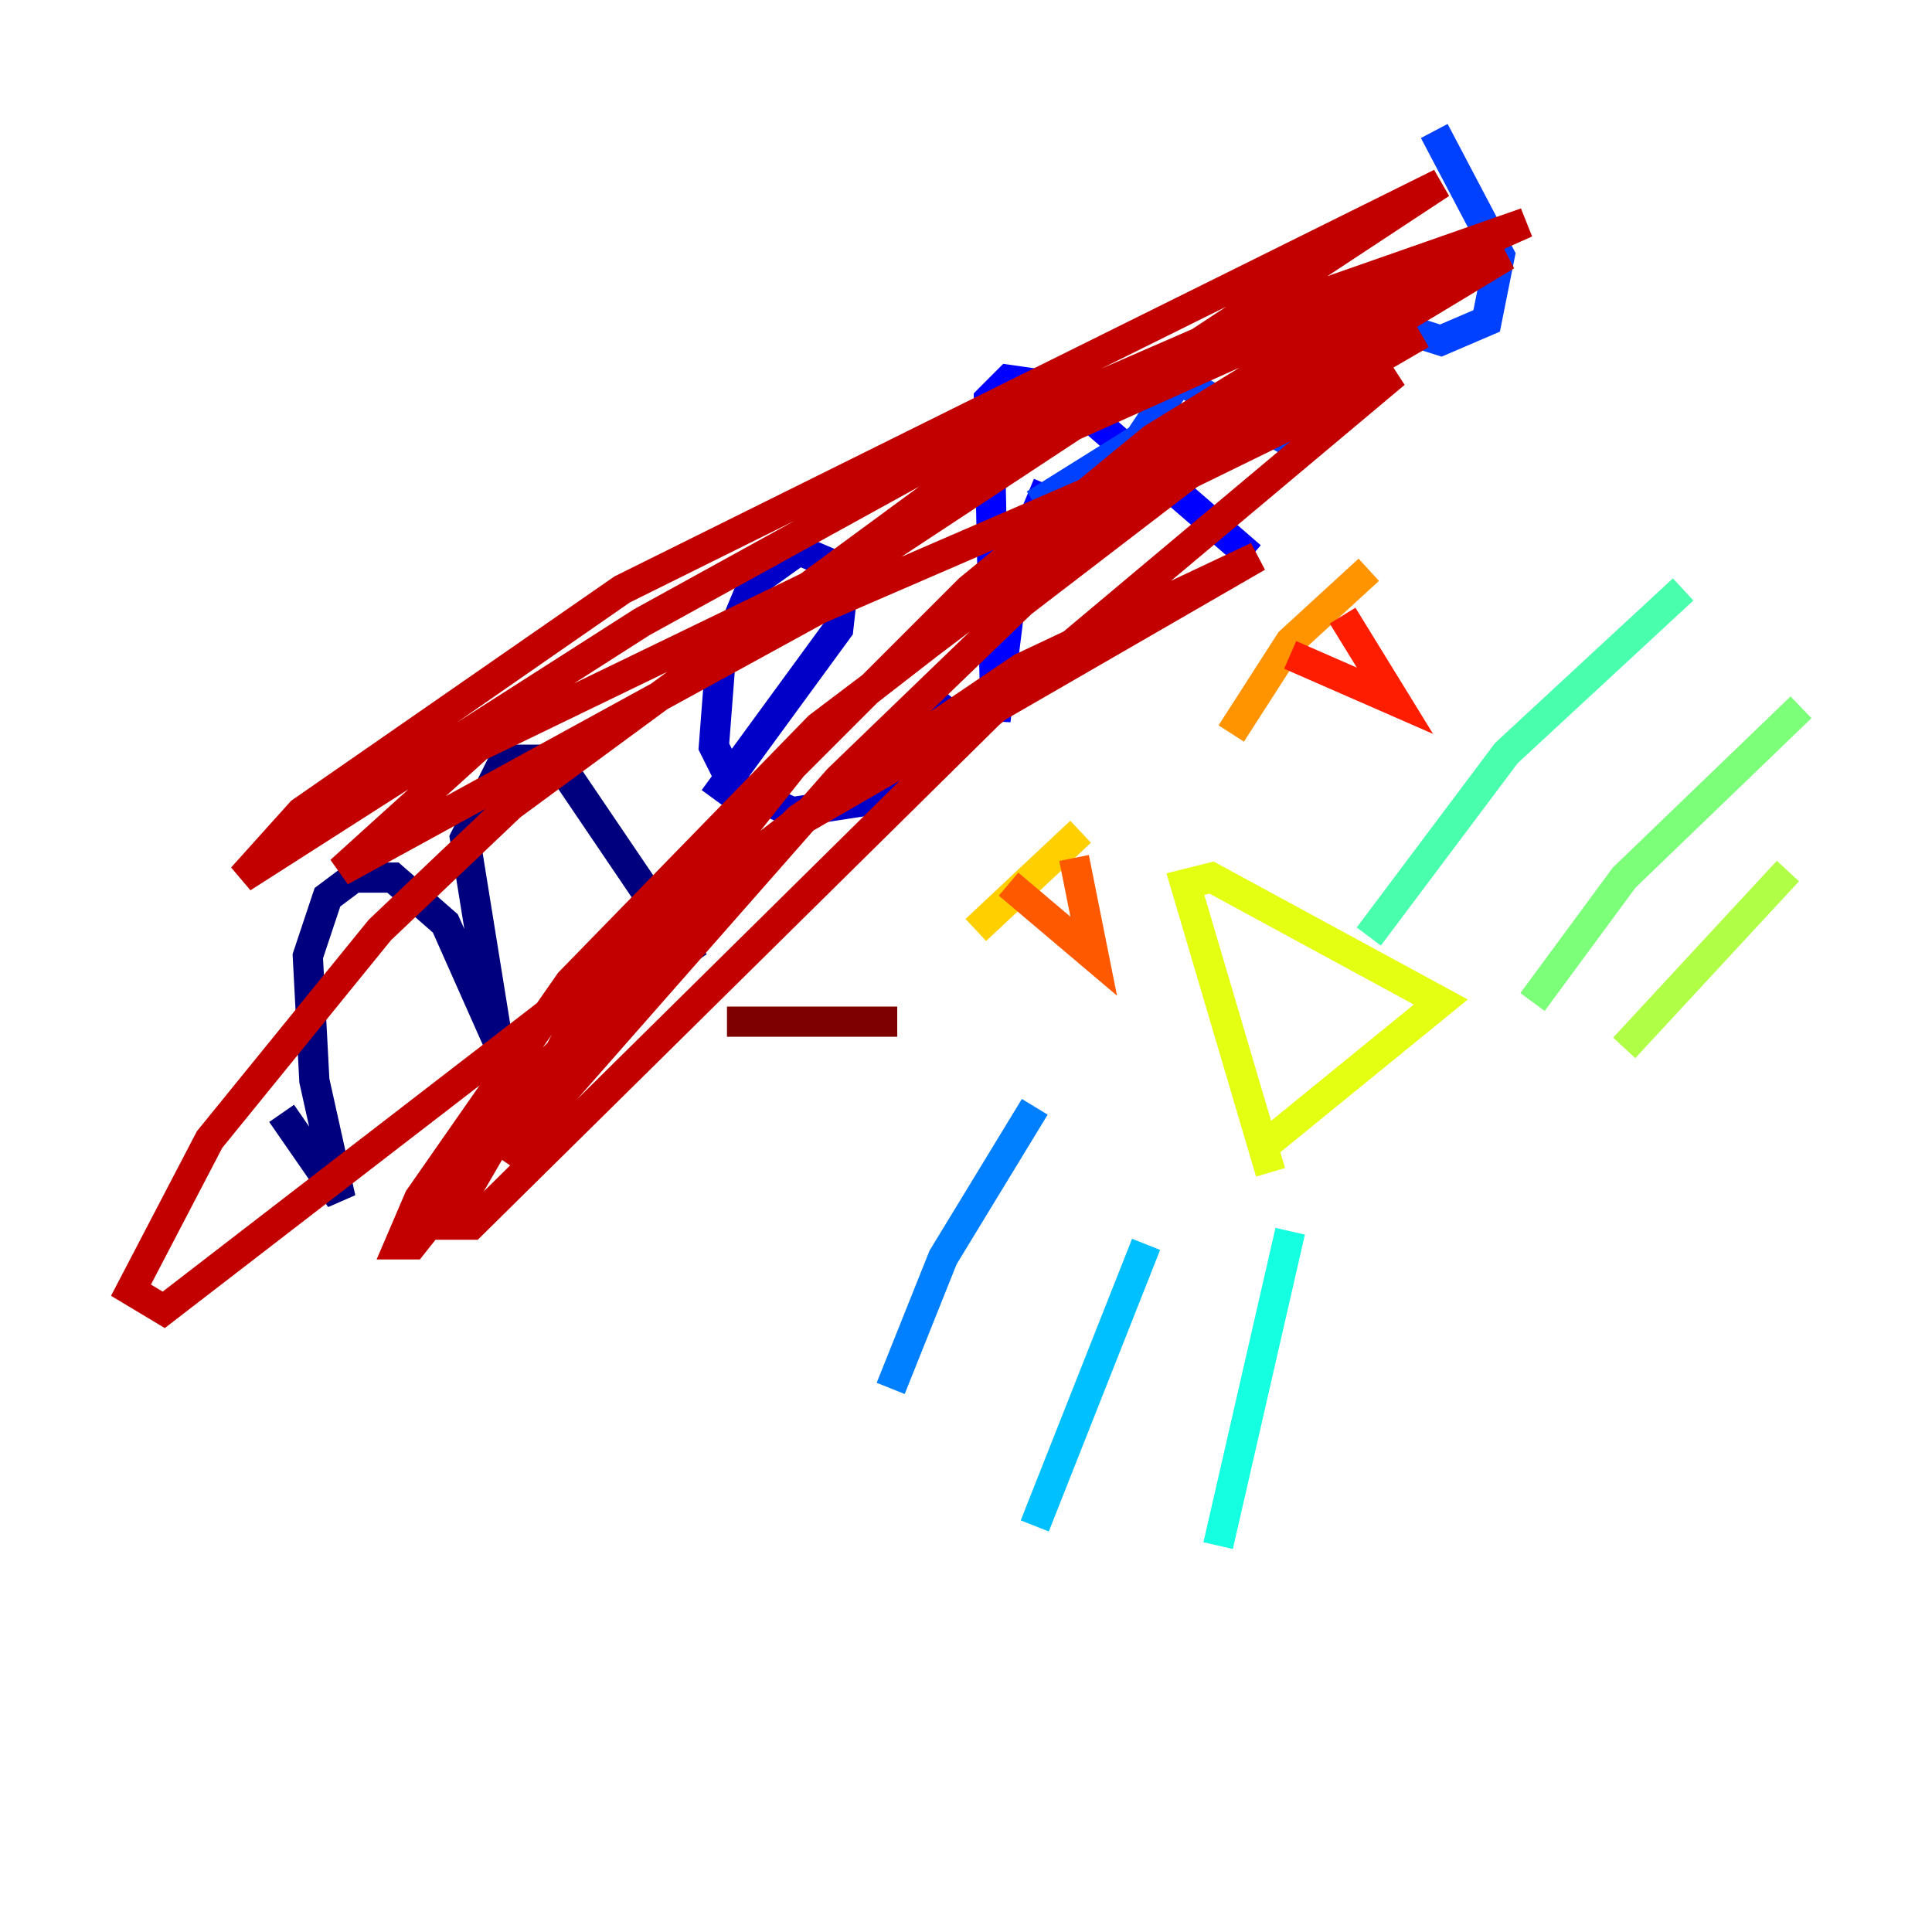 <?xml version="1.0" encoding="utf-8" ?>
<svg baseProfile="tiny" height="128" version="1.2" viewBox="0,0,128,128" width="128" xmlns="http://www.w3.org/2000/svg" xmlns:ev="http://www.w3.org/2001/xml-events" xmlns:xlink="http://www.w3.org/1999/xlink"><defs /><polyline fill="none" points="18.658,73.763 22.563,79.403 20.827,71.593 20.393,63.349 21.695,59.444 23.43,58.142 26.034,58.142 29.505,61.18 32.976,68.99 30.807,55.539 33.41,50.332 36.881,50.332 45.993,63.783" stroke="#00007f" stroke-width="2" /><polyline fill="none" points="47.295,52.936 55.539,41.654 55.973,37.749 52.936,36.447 49.898,38.617 47.729,43.824 47.295,49.464 48.597,52.068 52.502,53.803 58.142,52.936 63.349,46.427" stroke="#0000c8" stroke-width="2" /><polyline fill="none" points="69.424,32.108 67.254,37.315 65.953,47.729 65.519,26.468 66.82,25.166 69.858,25.6 82.875,36.881" stroke="#0000ff" stroke-width="2" /><polyline fill="none" points="68.556,33.41 75.498,29.071 78.102,25.166 85.912,29.505 86.78,27.336 85.044,22.129 85.912,19.525 95.458,22.563 98.495,21.261 99.363,16.922 95.024,8.678" stroke="#0040ff" stroke-width="2" /><polyline fill="none" points="68.556,73.329 62.481,83.308 59.01,91.986" stroke="#0080ff" stroke-width="2" /><polyline fill="none" points="75.932,82.441 68.556,101.098" stroke="#00c0ff" stroke-width="2" /><polyline fill="none" points="85.478,81.573 80.705,102.4" stroke="#15ffe1" stroke-width="2" /><polyline fill="none" points="90.685,62.047 99.797,49.898 111.512,39.051" stroke="#49ffad" stroke-width="2" /><polyline fill="none" points="101.532,66.386 107.607,58.142 119.322,46.861" stroke="#7cff79" stroke-width="2" /><polyline fill="none" points="107.607,69.424 118.454,57.709" stroke="#b0ff46" stroke-width="2" /><polyline fill="none" points="84.176,77.668 78.536,58.576 80.271,58.142 95.458,66.386 83.742,75.932" stroke="#e4ff12" stroke-width="2" /><polyline fill="none" points="64.651,61.614 71.593,55.105" stroke="#ffcf00" stroke-width="2" /><polyline fill="none" points="81.573,48.597 85.478,42.522 90.685,37.749" stroke="#ff9400" stroke-width="2" /><polyline fill="none" points="66.82,58.576 72.461,63.349 71.159,56.841" stroke="#ff5900" stroke-width="2" /><polyline fill="none" points="85.478,43.39 92.42,46.427 88.949,40.786" stroke="#ff1d00" stroke-width="2" /><polyline fill="none" points="83.308,27.77 54.237,40.352 22.563,57.709 31.675,49.464 58.576,36.447 95.458,12.149 41.22,39.051 19.959,53.803 16.054,58.142 42.522,41.22 63.783,29.505 83.742,20.827 101.098,14.752 63.349,31.675 33.844,53.37 25.166,61.614 13.885,75.498 8.678,85.478 10.848,86.78 52.502,54.671 83.308,36.881 67.688,44.258 52.936,54.237 35.146,71.593 30.373,79.837 29.939,81.139 31.241,81.139 65.519,47.295 92.42,24.732 72.027,34.712 54.237,48.163 37.749,65.085 27.77,79.403 26.468,82.441 27.336,82.441 52.502,50.766 64.217,39.051 76.366,29.071 87.647,22.129 99.797,16.922 76.8,30.807 55.539,47.295 39.919,64.217 33.41,76.8 55.539,51.634 67.688,39.919 80.705,29.939 94.156,22.129" stroke="#c30000" stroke-width="2" /><polyline fill="none" points="59.444,67.688 48.163,67.688" stroke="#7f0000" stroke-width="2" /></svg>